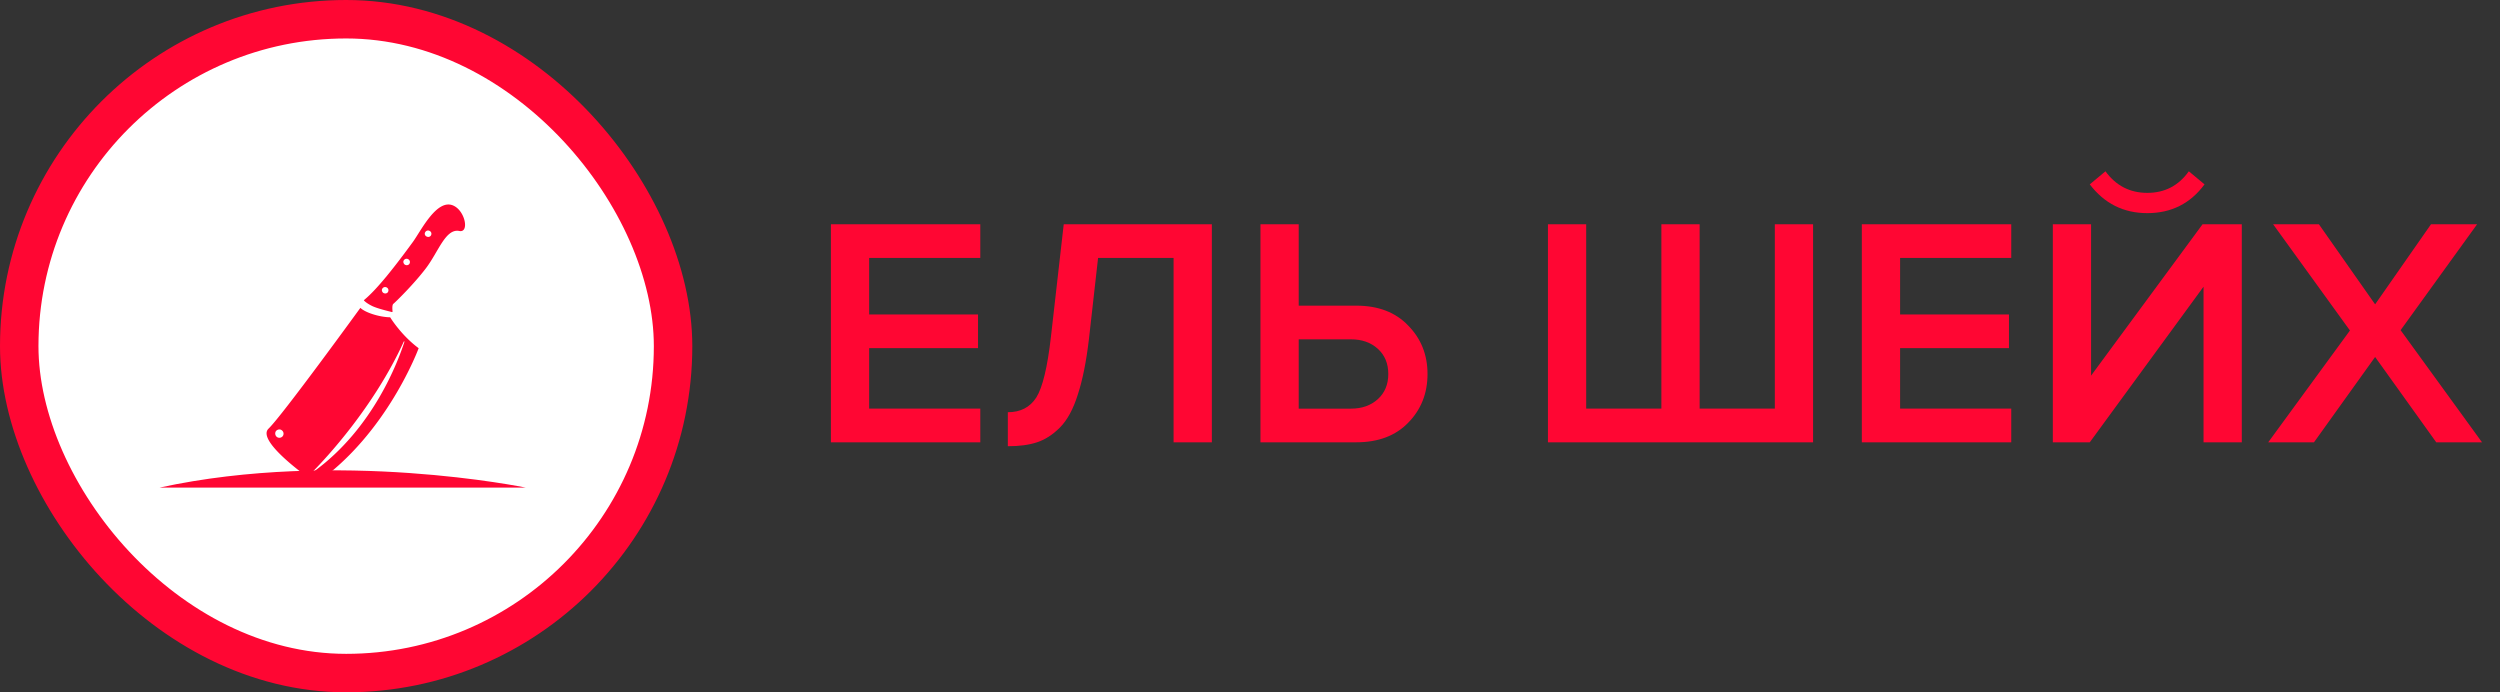 <svg width="130" height="36" fill="none" xmlns="http://www.w3.org/2000/svg">
  <rect width="100%" height="100%" fill="#333333" stroke="none"/>
  <path d="M50.976 23h-7.769V11.661h7.769v1.751h-5.78v2.941h5.661v1.751h-5.661v3.145h5.78V23zM52.407 23.204v-1.768c.658 0 1.15-.255 1.48-.765.328-.521.583-1.581.764-3.179l.663-5.831h7.702V23h-1.99v-9.588H57.1l-.475 4.216c-.137 1.167-.33 2.13-.579 2.89-.238.76-.55 1.332-.934 1.717-.374.374-.771.629-1.19.765-.408.136-.913.204-1.514.204zM65.544 11.661h1.989v4.233h2.992c1.144 0 2.045.346 2.703 1.037.668.68 1.003 1.519 1.003 2.516 0 1.009-.335 1.853-1.003 2.533-.658.68-1.559 1.02-2.703 1.02h-4.981V11.661zm4.709 5.984h-2.72v3.604h2.72c.566 0 1.031-.164 1.394-.493.362-.329.544-.765.544-1.309 0-.544-.182-.98-.544-1.309-.363-.329-.828-.493-1.394-.493zM92.29 11.661h1.99V23H80.493V11.661h1.989v9.588h3.91v-9.588h1.989v9.588h3.91v-9.588zM104.585 23h-7.77V11.661h7.77v1.751h-5.78v2.941h5.661v1.751h-5.661v3.145h5.78V23zM108.668 23h-1.921V11.661h1.989v7.871l5.797-7.871h2.04V23h-1.989v-8.092L108.668 23zm5.967-13.413c-.736.997-1.728 1.496-2.975 1.496-1.235 0-2.232-.499-2.992-1.496l.816-.68c.544.748 1.27 1.122 2.176 1.122.907 0 1.627-.374 2.159-1.122l.816.68zM129.065 23h-2.38l-3.179-4.437L120.327 23h-2.38l4.25-5.814-3.995-5.525h2.38l2.924 4.165 2.907-4.165h2.397l-3.978 5.508L129.065 23z" fill="#FF0633"/>
  <rect x="1" y="1" width="34" height="34" rx="17" fill="#fff"/>
  <path fill-rule="evenodd" clip-rule="evenodd" d="M18.933 15.634c.046.046.16.148.387.262.251.137.924.296 1.06.33.011 0 .011 0 .023-.01.011 0 .011-.012.011-.012-.011-.103-.034-.354.046-.41.091-.069 1.071-1.026 1.698-1.858.638-.843 1.014-2.062 1.72-1.926.525.114.33-.991-.262-1.299-.877-.467-1.732 1.31-2.153 1.88-.866 1.186-1.835 2.44-2.53 3.009l-.011.011c0 .011.011.011.011.023zm3.225-3.35c.08.057.182.045.24-.023.056-.08.045-.182-.035-.24-.08-.056-.182-.045-.24.035a.155.155 0 00.035.228zm-1.117 1.47c.08.057.183.045.24-.023.056-.08.045-.182-.035-.24a.168.168 0 00-.24.035c-.056.068-.033.17.035.228zm-1.117 1.47c.08.057.183.045.24-.023.056-.08.045-.182-.035-.24a.168.168 0 00-.239.035c-.057.068-.034.17.034.228zM18.74 16.01c.261.25.99.479 1.549.49 0 0 .558.923 1.481 1.607 0 0-1.63 4.444-5.332 7.02 0 0-3.18-2.155-2.473-2.838.706-.673 4.774-6.279 4.774-6.279zm-2.462 8.5c.65-.66 3.156-3.327 4.718-6.745 0-.011.01-.011.022-.011.012 0 .012.01.012.022-.32.98-1.607 4.501-4.73 6.758-.01.011-.022.011-.033 0 0-.012 0-.023.01-.023zm-1.88-1.788a.22.22 0 00.307-.046.216.216 0 00-.045-.296c-.091-.08-.228-.057-.308.034a.229.229 0 00.046.308z" fill="#FF0633"/>
  <path fill-rule="evenodd" clip-rule="evenodd" d="M8.301 25.354h19.03s-9.754-2.017-19.03 0z" fill="#FF0633"/>
  <rect x="1" y="1" width="34" height="34" rx="17" stroke="#FF0633" stroke-width="2"/>
</svg>
